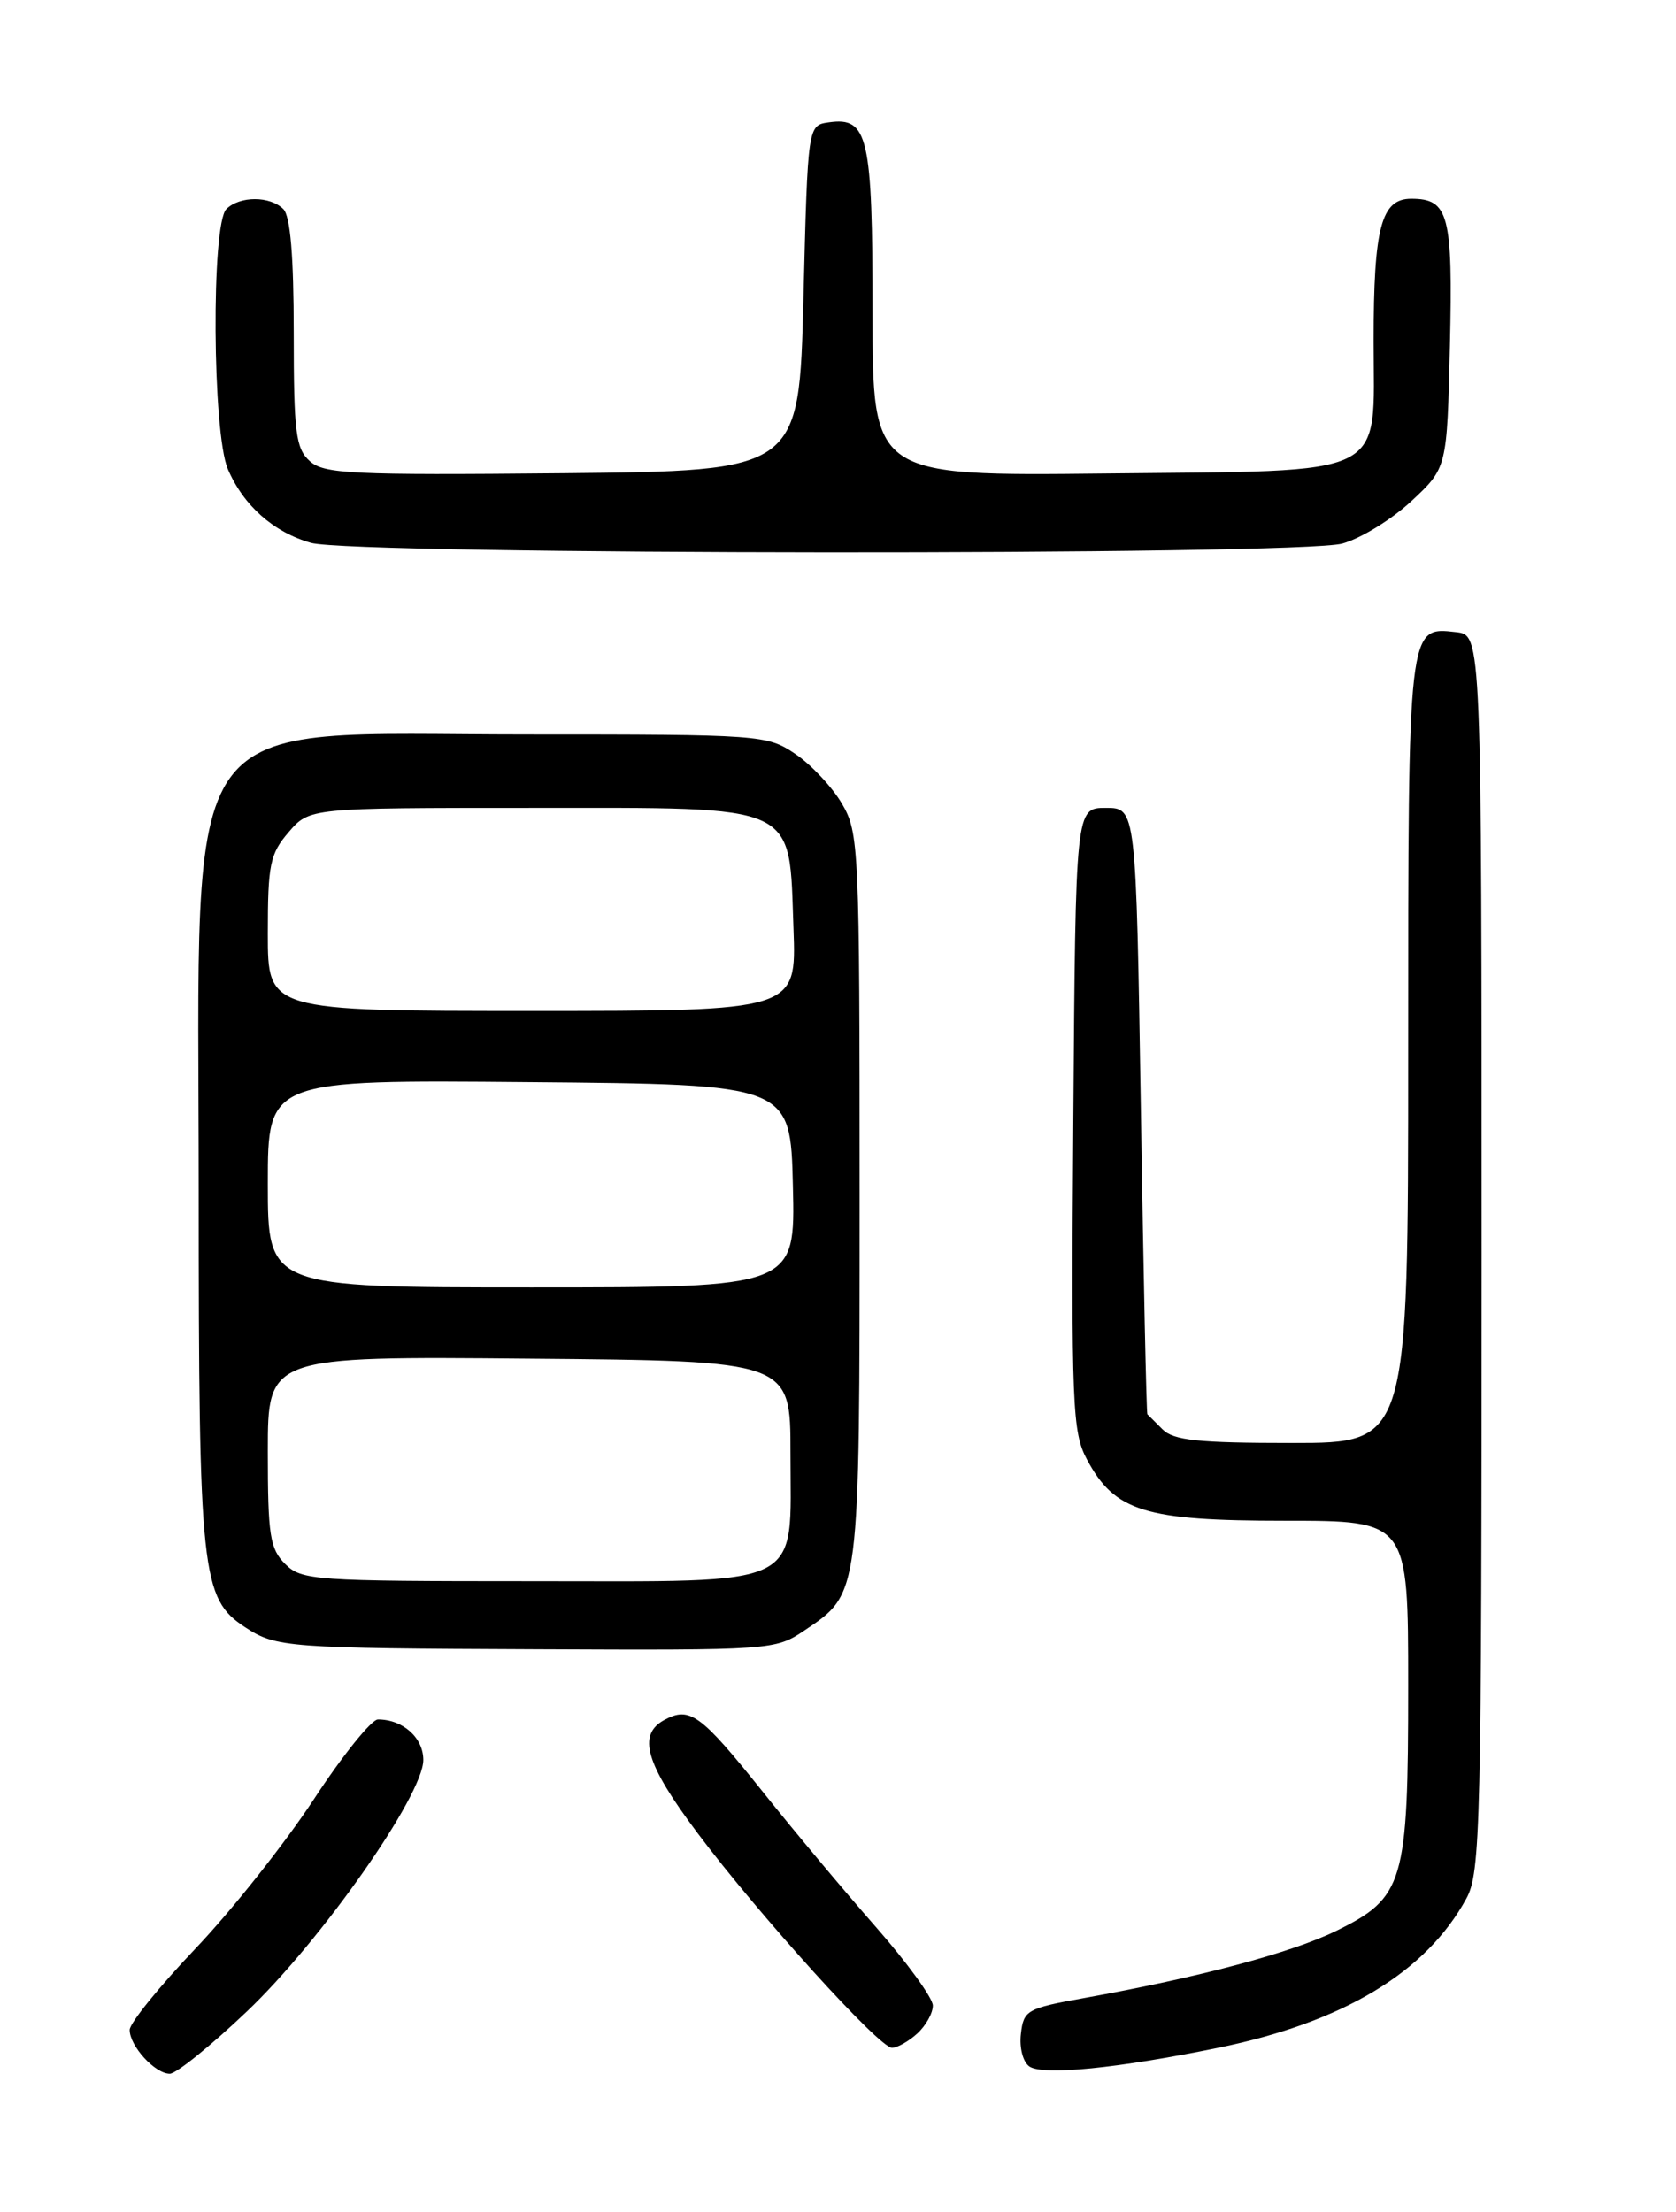 <?xml version="1.0" encoding="UTF-8" standalone="no"?>
<!DOCTYPE svg PUBLIC "-//W3C//DTD SVG 1.1//EN" "http://www.w3.org/Graphics/SVG/1.1/DTD/svg11.dtd" >
<svg xmlns="http://www.w3.org/2000/svg" xmlns:xlink="http://www.w3.org/1999/xlink" version="1.1" viewBox="0 0 194 256">
 <g >
 <path fill="currentColor"
d=" M 28.58 232.79 C 37.16 224.64 49.00 207.77 49.00 203.69 C 49.00 201.11 46.64 199.00 43.75 199.00 C 43.00 199.00 39.65 203.16 36.32 208.25 C 32.98 213.34 26.83 221.10 22.64 225.50 C 18.45 229.90 15.02 234.14 15.01 234.92 C 15.00 236.78 17.94 240.00 19.65 240.00 C 20.39 240.00 24.41 236.76 28.58 232.79 Z  M 141.05 236.99 C 155.49 234.03 165.07 228.27 169.73 219.73 C 171.38 216.73 171.50 211.48 171.50 145.00 C 171.50 73.50 171.50 73.50 168.55 73.16 C 162.96 72.53 163.00 72.20 163.00 121.69 C 163.00 167.00 163.00 167.00 149.57 167.00 C 138.70 167.00 135.84 166.70 134.57 165.43 C 133.71 164.56 132.91 163.78 132.81 163.68 C 132.70 163.58 132.36 147.75 132.06 128.50 C 131.50 93.50 131.50 93.50 128.00 93.50 C 124.50 93.50 124.50 93.50 124.24 129.50 C 124.00 162.82 124.12 165.75 125.82 168.92 C 129.04 174.93 132.50 176.00 148.73 176.00 C 163.00 176.00 163.00 176.00 163.00 195.10 C 163.00 217.98 162.52 219.62 154.62 223.49 C 149.45 226.01 138.77 228.86 125.50 231.24 C 118.87 232.43 118.48 232.65 118.17 235.39 C 117.98 237.02 118.42 238.67 119.17 239.17 C 120.78 240.23 129.41 239.37 141.05 236.99 Z  M 106.17 235.35 C 107.18 234.43 107.99 232.97 107.98 232.10 C 107.96 231.22 104.99 227.12 101.37 223.00 C 97.75 218.88 91.83 211.81 88.23 207.29 C 81.11 198.40 79.85 197.47 76.93 199.04 C 73.73 200.75 74.71 204.11 80.75 212.16 C 87.88 221.66 101.77 237.00 103.25 237.00 C 103.85 237.00 105.17 236.26 106.17 235.35 Z  M 93.10 188.71 C 99.57 184.36 99.50 184.94 99.50 138.50 C 99.50 97.93 99.43 96.38 97.45 93.00 C 96.32 91.08 93.89 88.49 92.05 87.25 C 88.78 85.05 88.09 85.00 61.00 85.00 C 20.00 85.00 23.00 80.83 23.00 137.73 C 23.00 182.22 23.30 185.00 28.38 188.33 C 31.95 190.67 33.22 190.76 62.10 190.88 C 89.30 191.00 89.75 190.97 93.10 188.71 Z  M 155.38 62.91 C 157.51 62.32 161.11 60.11 163.38 57.99 C 167.50 54.15 167.50 54.15 167.83 40.02 C 168.18 24.83 167.70 23.00 163.35 23.00 C 159.88 23.00 159.00 26.32 159.00 39.41 C 159.00 55.55 161.26 54.43 127.90 54.80 C 101.00 55.09 101.00 55.09 101.00 36.24 C 101.00 15.76 100.49 13.51 95.94 14.16 C 93.50 14.50 93.50 14.50 93.00 34.50 C 92.50 54.50 92.50 54.50 65.10 54.77 C 40.66 55.00 37.49 54.85 35.85 53.36 C 34.23 51.90 34.00 50.06 34.00 38.55 C 34.00 29.65 33.61 25.01 32.80 24.20 C 31.26 22.66 27.74 22.66 26.20 24.20 C 24.44 25.96 24.58 50.08 26.37 54.28 C 28.17 58.50 31.66 61.60 36.00 62.83 C 40.99 64.24 150.32 64.32 155.38 62.91 Z  M 33.00 181.00 C 31.24 179.24 31.00 177.67 31.00 167.99 C 31.00 156.97 31.00 156.97 61.25 157.24 C 91.50 157.50 91.50 157.50 91.50 168.15 C 91.50 184.04 93.61 183.00 61.35 183.00 C 36.33 183.00 34.90 182.90 33.00 181.00 Z  M 31.00 136.99 C 31.00 124.97 31.00 124.97 61.25 125.24 C 91.50 125.50 91.50 125.50 91.78 137.25 C 92.06 149.00 92.06 149.00 61.53 149.00 C 31.00 149.00 31.00 149.00 31.00 136.99 Z  M 31.00 108.06 C 31.00 100.04 31.25 98.82 33.41 96.31 C 35.83 93.50 35.83 93.50 61.39 93.50 C 92.80 93.50 91.31 92.81 91.85 107.53 C 92.19 117.00 92.19 117.00 61.60 117.00 C 31.00 117.00 31.00 117.00 31.00 108.06 Z "/>
</g>
</svg>